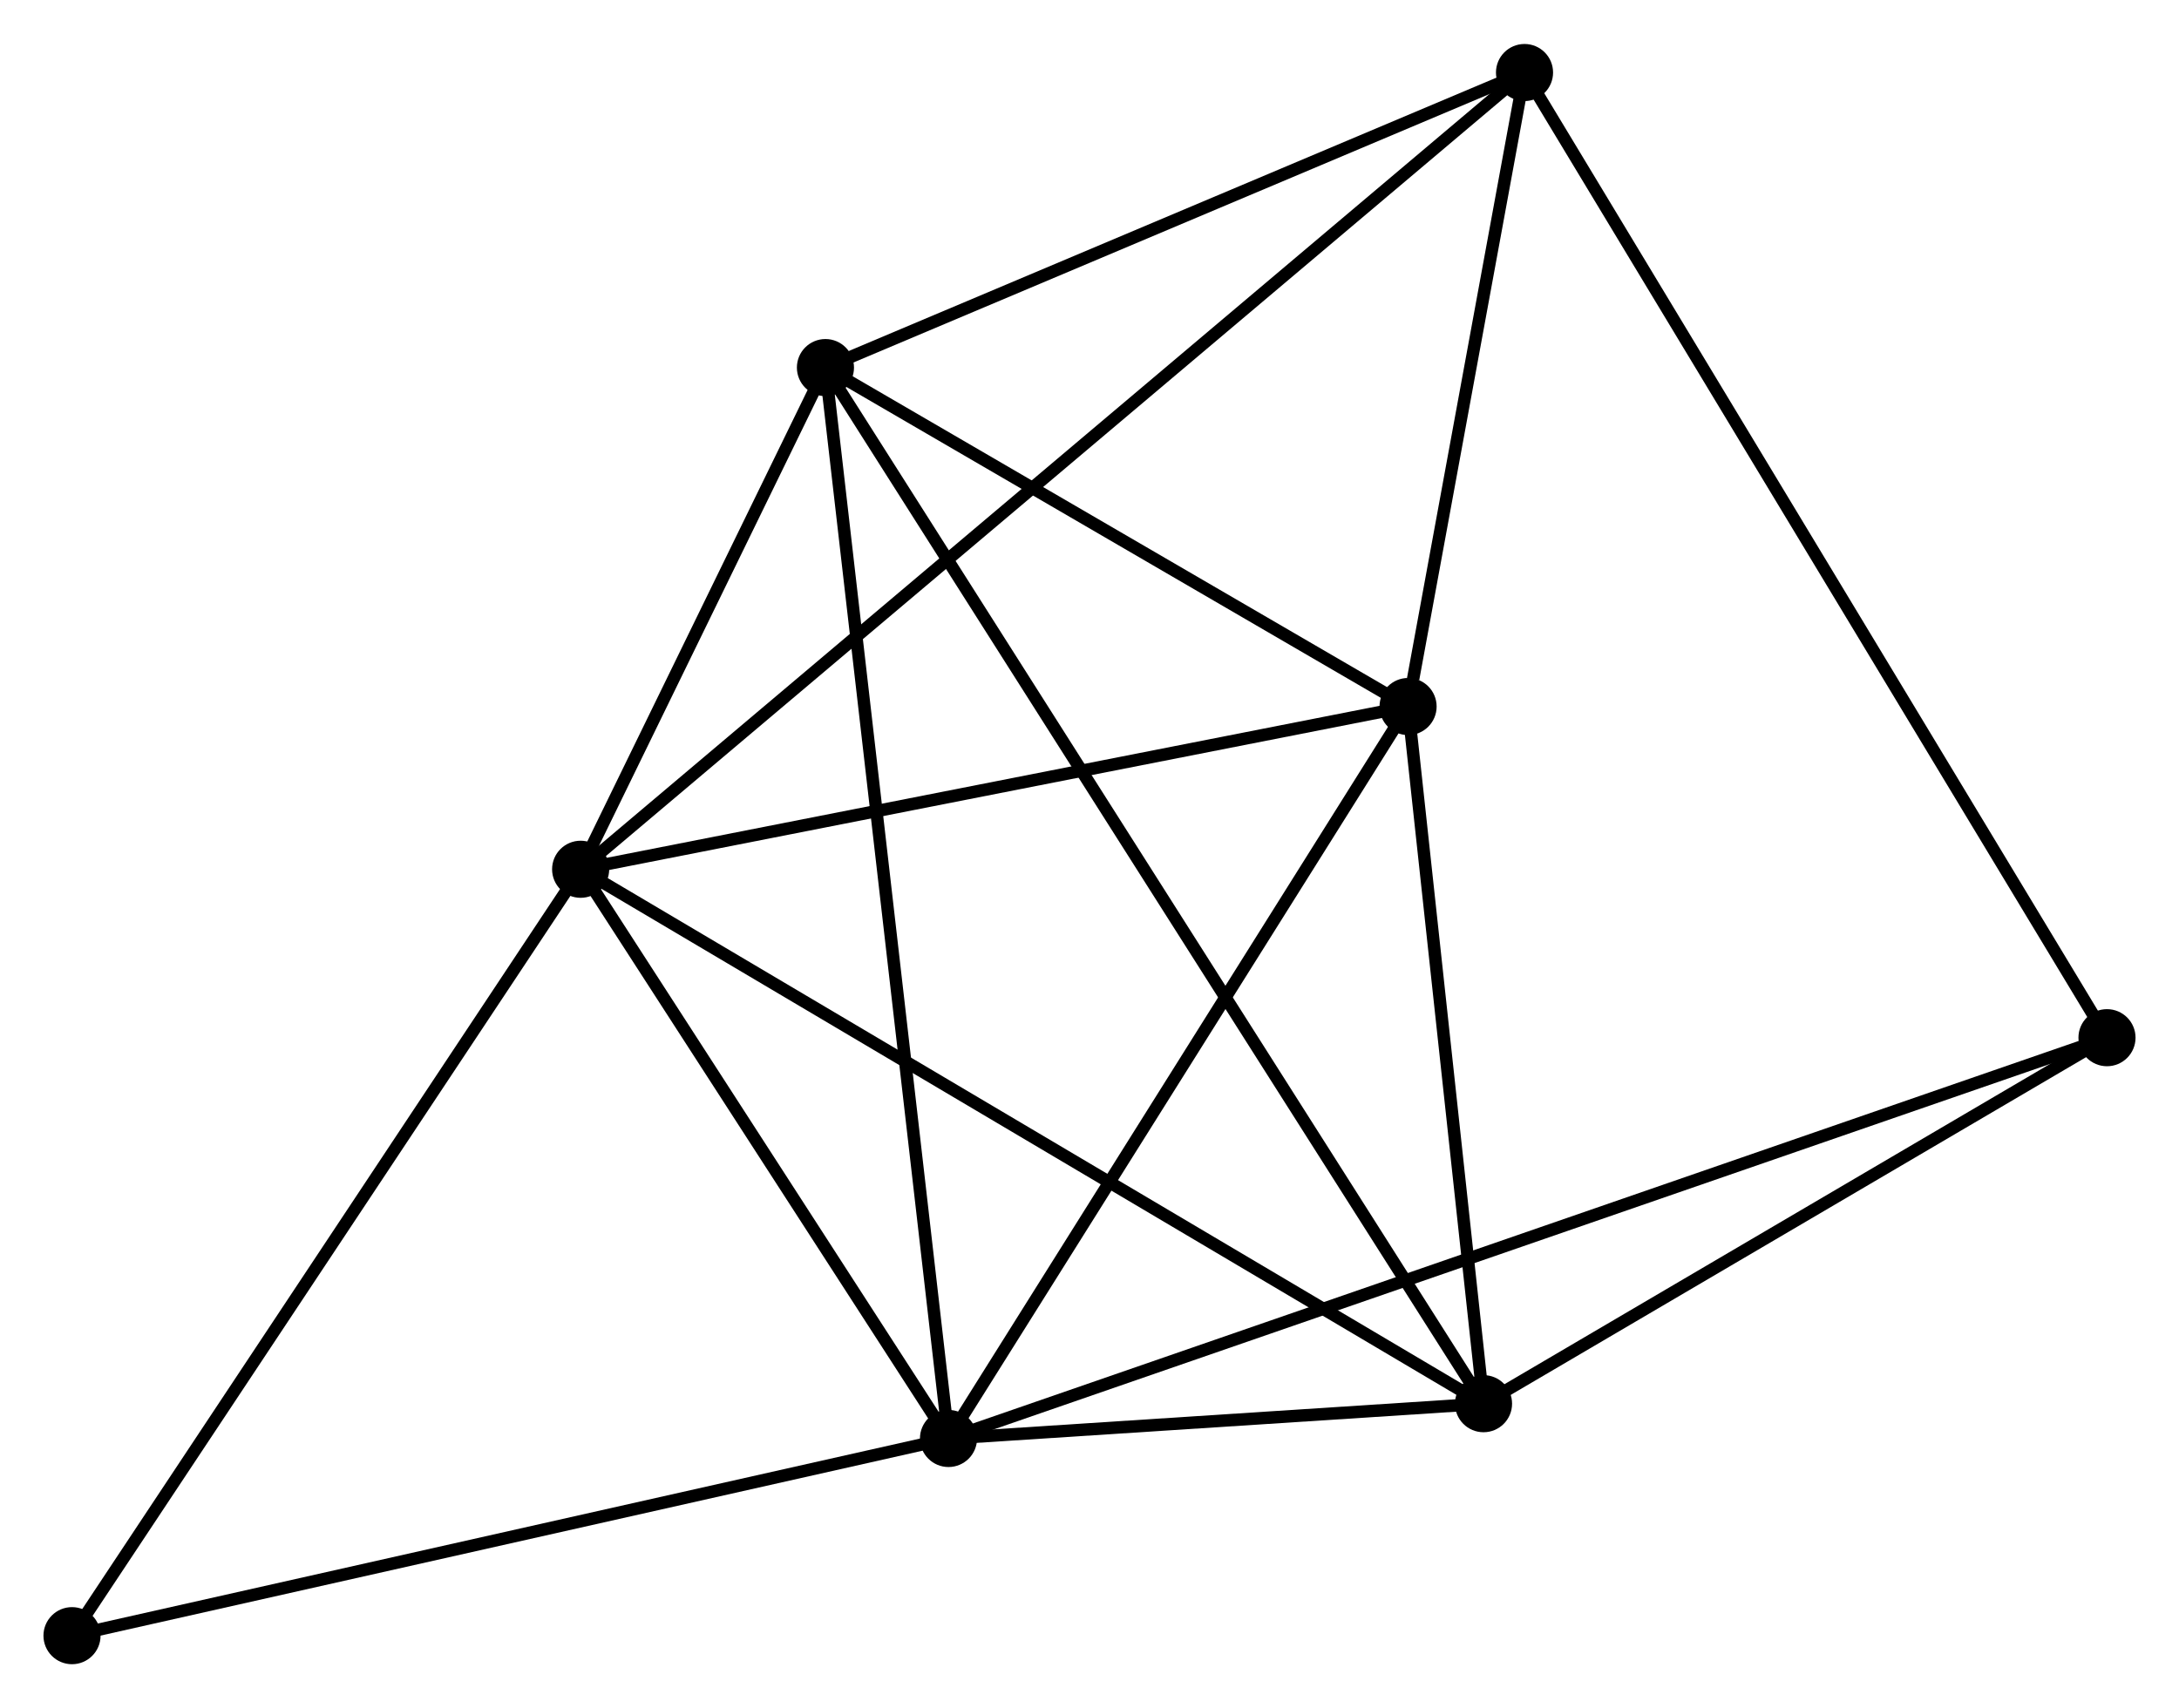 <?xml version="1.0" encoding="UTF-8" standalone="no"?>
<!DOCTYPE svg PUBLIC "-//W3C//DTD SVG 1.1//EN"
 "http://www.w3.org/Graphics/SVG/1.1/DTD/svg11.dtd">
<!-- Generated by graphviz version 2.36.0 (20140111.2315)
 -->
<!-- Title: %3 Pages: 1 -->
<svg width="176pt" height="138pt"
 viewBox="0.00 0.00 175.51 137.53" xmlns="http://www.w3.org/2000/svg" xmlns:xlink="http://www.w3.org/1999/xlink">
<g id="graph0" class="graph" transform="scale(1 1) rotate(0) translate(4 133.53)">
<title>%3</title>
<!-- 0 -->
<g id="node1" class="node"><title>0</title>
<ellipse fill="black" stroke="black" cx="42.768" cy="-63.543" rx="1.8" ry="1.8"/>
</g>
<!-- 1 -->
<g id="node2" class="node"><title>1</title>
<ellipse fill="black" stroke="black" cx="72.398" cy="-17.686" rx="1.8" ry="1.8"/>
</g>
<!-- 0&#45;&#45;1 -->
<g id="edge1" class="edge"><title>0&#45;&#45;1</title>
<path fill="none" stroke="black" d="M43.754,-62.018C48.253,-55.055 66.809,-26.335 71.378,-19.264"/>
</g>
<!-- 2 -->
<g id="node3" class="node"><title>2</title>
<ellipse fill="black" stroke="black" cx="115.492" cy="-20.489" rx="1.8" ry="1.8"/>
</g>
<!-- 0&#45;&#45;2 -->
<g id="edge2" class="edge"><title>0&#45;&#45;2</title>
<path fill="none" stroke="black" d="M44.566,-62.479C54.627,-56.523 103.86,-27.375 113.757,-21.516"/>
</g>
<!-- 3 -->
<g id="node4" class="node"><title>3</title>
<ellipse fill="black" stroke="black" cx="62.486" cy="-103.96" rx="1.8" ry="1.8"/>
</g>
<!-- 0&#45;&#45;3 -->
<g id="edge3" class="edge"><title>0&#45;&#45;3</title>
<path fill="none" stroke="black" d="M43.615,-65.28C46.859,-71.928 58.464,-95.716 61.664,-102.275"/>
</g>
<!-- 4 -->
<g id="node5" class="node"><title>4</title>
<ellipse fill="black" stroke="black" cx="109.415" cy="-76.654" rx="1.8" ry="1.8"/>
</g>
<!-- 0&#45;&#45;4 -->
<g id="edge4" class="edge"><title>0&#45;&#45;4</title>
<path fill="none" stroke="black" d="M44.691,-63.922C54.423,-65.836 98.16,-74.44 107.611,-76.299"/>
</g>
<!-- 5 -->
<g id="node6" class="node"><title>5</title>
<ellipse fill="black" stroke="black" cx="118.794" cy="-127.73" rx="1.8" ry="1.8"/>
</g>
<!-- 0&#45;&#45;5 -->
<g id="edge5" class="edge"><title>0&#45;&#45;5</title>
<path fill="none" stroke="black" d="M44.356,-64.884C54.25,-73.237 107.346,-118.065 117.215,-126.397"/>
</g>
<!-- 7 -->
<g id="node7" class="node"><title>7</title>
<ellipse fill="black" stroke="black" cx="1.8" cy="-1.8" rx="1.8" ry="1.8"/>
</g>
<!-- 0&#45;&#45;7 -->
<g id="edge6" class="edge"><title>0&#45;&#45;7</title>
<path fill="none" stroke="black" d="M41.755,-62.017C36.137,-53.549 8.833,-12.4 2.928,-3.5"/>
</g>
<!-- 1&#45;&#45;2 -->
<g id="edge7" class="edge"><title>1&#45;&#45;2</title>
<path fill="none" stroke="black" d="M74.249,-17.806C81.338,-18.267 106.701,-19.917 113.695,-20.372"/>
</g>
<!-- 1&#45;&#45;3 -->
<g id="edge8" class="edge"><title>1&#45;&#45;3</title>
<path fill="none" stroke="black" d="M72.191,-19.488C70.901,-30.715 63.979,-90.969 62.692,-102.168"/>
</g>
<!-- 1&#45;&#45;4 -->
<g id="edge9" class="edge"><title>1&#45;&#45;4</title>
<path fill="none" stroke="black" d="M73.466,-19.387C78.871,-27.998 103.164,-66.696 108.413,-75.058"/>
</g>
<!-- 1&#45;&#45;7 -->
<g id="edge11" class="edge"><title>1&#45;&#45;7</title>
<path fill="none" stroke="black" d="M70.361,-17.227C60.052,-14.908 13.722,-4.483 3.711,-2.23"/>
</g>
<!-- 6 -->
<g id="node8" class="node"><title>6</title>
<ellipse fill="black" stroke="black" cx="165.71" cy="-49.974" rx="1.8" ry="1.8"/>
</g>
<!-- 1&#45;&#45;6 -->
<g id="edge10" class="edge"><title>1&#45;&#45;6</title>
<path fill="none" stroke="black" d="M74.347,-18.36C86.49,-22.562 151.659,-45.112 163.772,-49.303"/>
</g>
<!-- 2&#45;&#45;3 -->
<g id="edge12" class="edge"><title>2&#45;&#45;3</title>
<path fill="none" stroke="black" d="M114.384,-22.233C107.486,-33.095 70.468,-91.391 63.587,-102.226"/>
</g>
<!-- 2&#45;&#45;4 -->
<g id="edge13" class="edge"><title>2&#45;&#45;4</title>
<path fill="none" stroke="black" d="M115.289,-22.358C114.367,-30.885 110.561,-66.06 109.624,-74.721"/>
</g>
<!-- 2&#45;&#45;6 -->
<g id="edge14" class="edge"><title>2&#45;&#45;6</title>
<path fill="none" stroke="black" d="M117.162,-21.47C124.787,-25.947 156.238,-44.413 163.981,-48.959"/>
</g>
<!-- 3&#45;&#45;4 -->
<g id="edge15" class="edge"><title>3&#45;&#45;4</title>
<path fill="none" stroke="black" d="M64.047,-103.051C71.172,-98.906 100.563,-81.805 107.8,-77.594"/>
</g>
<!-- 3&#45;&#45;5 -->
<g id="edge16" class="edge"><title>3&#45;&#45;5</title>
<path fill="none" stroke="black" d="M64.36,-104.751C72.909,-108.36 108.173,-123.246 116.856,-126.912"/>
</g>
<!-- 4&#45;&#45;5 -->
<g id="edge17" class="edge"><title>4&#45;&#45;5</title>
<path fill="none" stroke="black" d="M109.818,-78.849C111.361,-87.25 116.881,-117.312 118.403,-125.6"/>
</g>
<!-- 5&#45;&#45;6 -->
<g id="edge18" class="edge"><title>5&#45;&#45;6</title>
<path fill="none" stroke="black" d="M119.774,-126.106C125.88,-115.987 158.645,-61.682 164.735,-51.589"/>
</g>
</g>
</svg>
